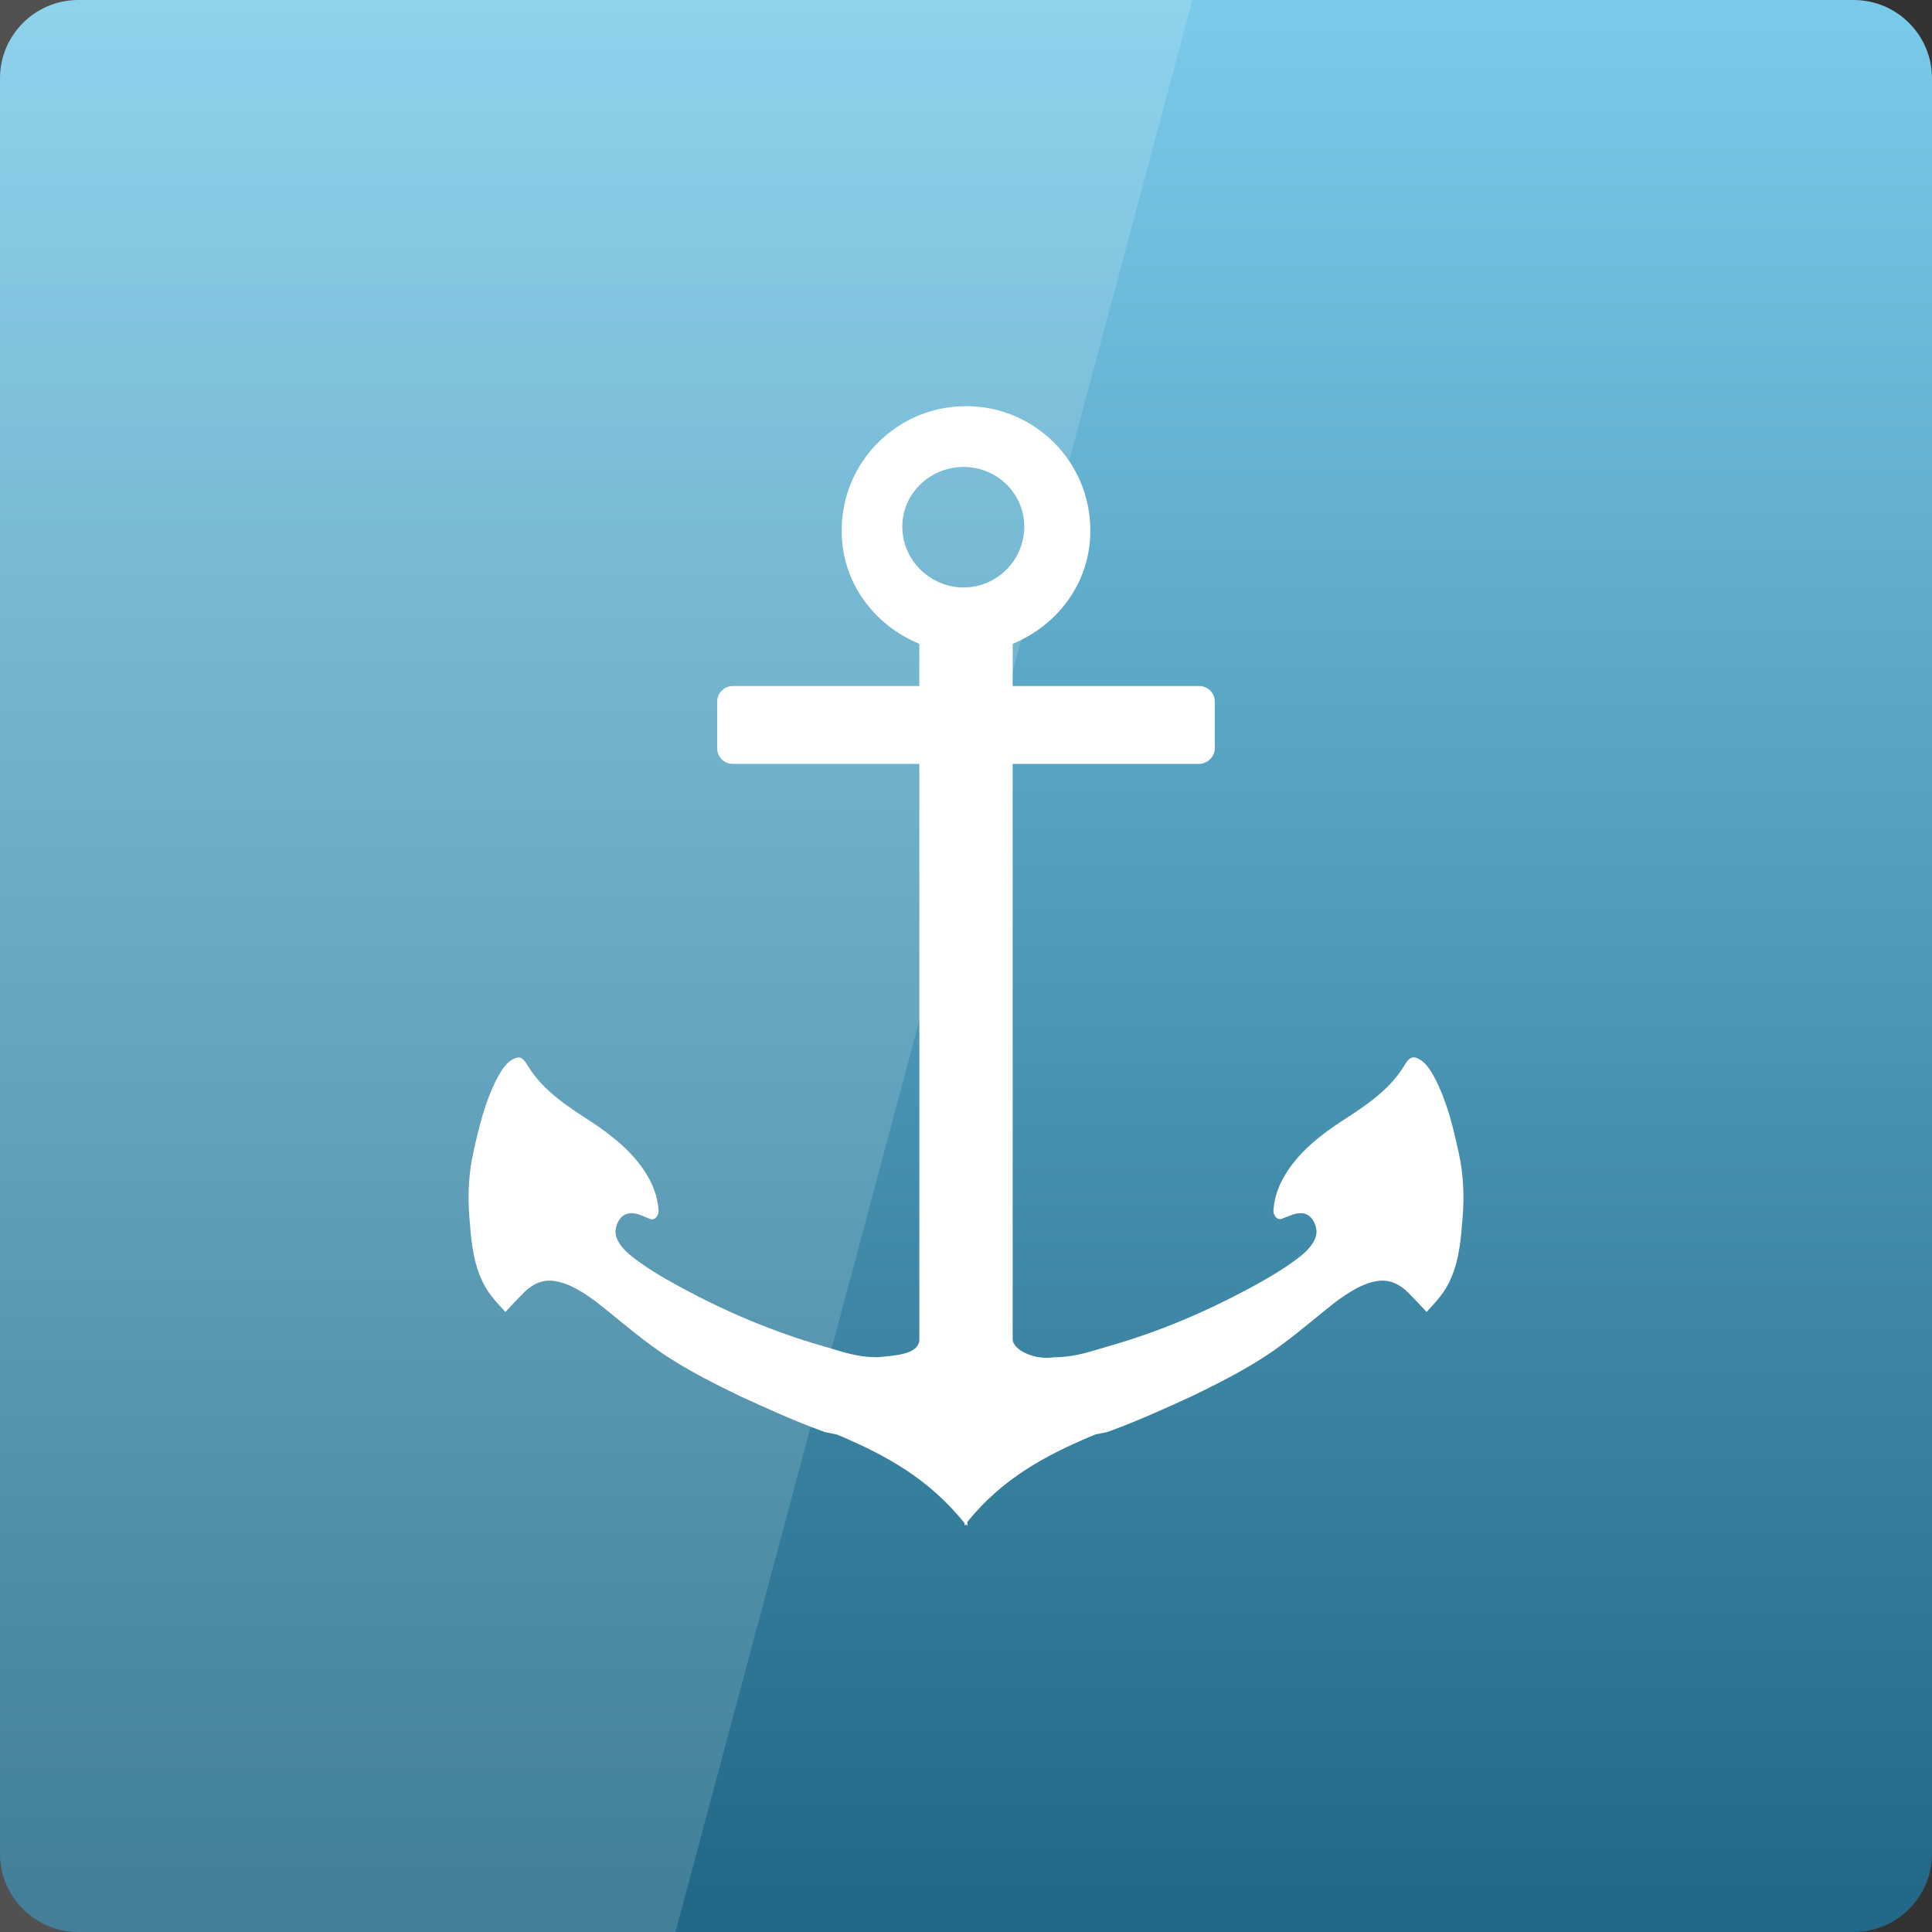 <svg width="32" xmlns="http://www.w3.org/2000/svg" height="32" viewBox="0 0 32 32" xmlns:xlink="http://www.w3.org/1999/xlink">
<rect x="0" y="0" width="32" height="32" fill="#333333" stroke="none"/>
<defs>
<linearGradient gradientTransform="matrix(.667 0 0 -.667 0 701.575)" id="linear0" y1="1053.158" y2="1004.847" gradientUnits="userSpaceOnUse" x2="0">
<stop offset="0" style="stop-color:#7dcdec"/>
<stop offset="1" style="stop-color:#226987"/>
</linearGradient>
</defs>
<path style="fill:url(#linear0)" d="M 1.297 32 L 30.703 32 C 31.418 32 32 31.418 32 30.703 L 32 1.297 C 32 0.582 31.418 0 30.703 0 L 1.297 0 C 0.582 0 0 0.582 0 1.297 L 0 30.703 C 0 31.418 0.582 32 1.297 32 Z "/>
<g style="fill:#fff">
<path d="M 16 6.727 C 14.859 6.727 13.938 7.652 13.941 8.789 C 13.938 9.648 14.48 10.355 15.227 10.664 L 15.227 11.363 L 12.137 11.363 C 12 11.363 11.879 11.477 11.879 11.621 L 11.879 12.395 C 11.879 12.539 11.992 12.652 12.137 12.652 L 15.227 12.652 L 15.227 22.184 C 15.227 22.445 14.785 22.453 14.535 22.48 C 14.168 22.48 13.945 22.383 13.594 22.285 C 12.801 22.055 12.043 21.734 11.316 21.344 C 11.008 21.176 10.711 21.008 10.438 20.789 C 10.32 20.688 10.184 20.543 10.195 20.379 C 10.211 20.254 10.277 20.121 10.414 20.098 C 10.539 20.078 10.648 20.145 10.762 20.188 C 10.855 20.227 10.922 20.113 10.906 20.031 C 10.891 19.824 10.82 19.633 10.711 19.453 C 10.488 19.086 10.145 18.812 9.785 18.574 C 9.406 18.332 8.996 18.062 8.758 17.676 C 8.707 17.602 8.656 17.484 8.547 17.523 C 8.398 17.57 8.312 17.719 8.242 17.844 C 8.035 18.238 7.934 18.66 7.84 19.09 C 7.762 19.434 7.746 19.797 7.773 20.145 C 7.801 20.496 7.824 20.848 7.969 21.176 C 8.055 21.391 8.215 21.562 8.371 21.73 C 8.469 21.625 8.574 21.512 8.676 21.41 C 8.809 21.277 8.973 21.191 9.168 21.215 C 9.43 21.25 9.668 21.41 9.875 21.562 C 10.168 21.789 10.438 22.027 10.734 22.246 C 11.207 22.605 11.727 22.867 12.258 23.125 C 12.699 23.328 13.156 23.535 13.617 23.703 C 13.699 23.738 13.793 23.738 13.875 23.766 C 14.703 24.113 15.402 24.512 15.977 25.23 C 15.977 25.242 15.977 25.262 15.977 25.273 C 15.984 25.262 15.992 25.258 16 25.246 C 16.008 25.258 16.016 25.266 16.023 25.273 C 16.027 25.254 16.02 25.227 16.023 25.207 C 16.598 24.496 17.301 24.109 18.125 23.766 C 18.207 23.738 18.301 23.738 18.383 23.703 C 18.844 23.535 19.301 23.328 19.742 23.125 C 20.273 22.867 20.793 22.605 21.266 22.246 C 21.562 22.027 21.832 21.789 22.125 21.562 C 22.332 21.41 22.57 21.25 22.832 21.215 C 23.027 21.191 23.191 21.277 23.324 21.41 C 23.426 21.512 23.531 21.625 23.629 21.73 C 23.785 21.562 23.945 21.391 24.031 21.176 C 24.176 20.848 24.199 20.496 24.227 20.145 C 24.254 19.797 24.238 19.434 24.16 19.09 C 24.066 18.66 23.965 18.234 23.758 17.844 C 23.688 17.715 23.602 17.57 23.453 17.52 C 23.344 17.484 23.293 17.602 23.242 17.676 C 23.004 18.062 22.594 18.332 22.215 18.574 C 21.855 18.812 21.512 19.086 21.289 19.453 C 21.18 19.633 21.109 19.824 21.094 20.031 C 21.078 20.109 21.145 20.227 21.238 20.184 C 21.352 20.145 21.461 20.078 21.586 20.098 C 21.723 20.121 21.789 20.254 21.805 20.379 C 21.816 20.543 21.68 20.688 21.562 20.789 C 21.289 21.008 20.992 21.176 20.684 21.344 C 19.957 21.734 19.199 22.055 18.406 22.285 C 18.055 22.383 17.832 22.477 17.465 22.48 C 17.148 22.535 16.773 22.363 16.773 22.18 L 16.773 12.652 L 19.863 12.652 C 19.984 12.652 20.121 12.547 20.121 12.395 L 20.121 11.621 C 20.121 11.473 20 11.363 19.863 11.363 L 16.773 11.363 L 16.773 10.664 C 17.52 10.355 18.062 9.648 18.059 8.789 C 18.062 7.652 17.141 6.727 16 6.727 Z M 15.961 7.734 C 16.512 7.734 16.965 8.172 16.965 8.723 C 16.965 9.277 16.512 9.73 15.961 9.73 C 15.406 9.73 14.945 9.277 14.945 8.723 C 14.945 8.172 15.406 7.734 15.961 7.734 Z "/>
<path style="fill-opacity:.149" d="M 0 0 L 0 32 L 11.188 32 L 19.75 0 Z "/>
</g>
</svg>
